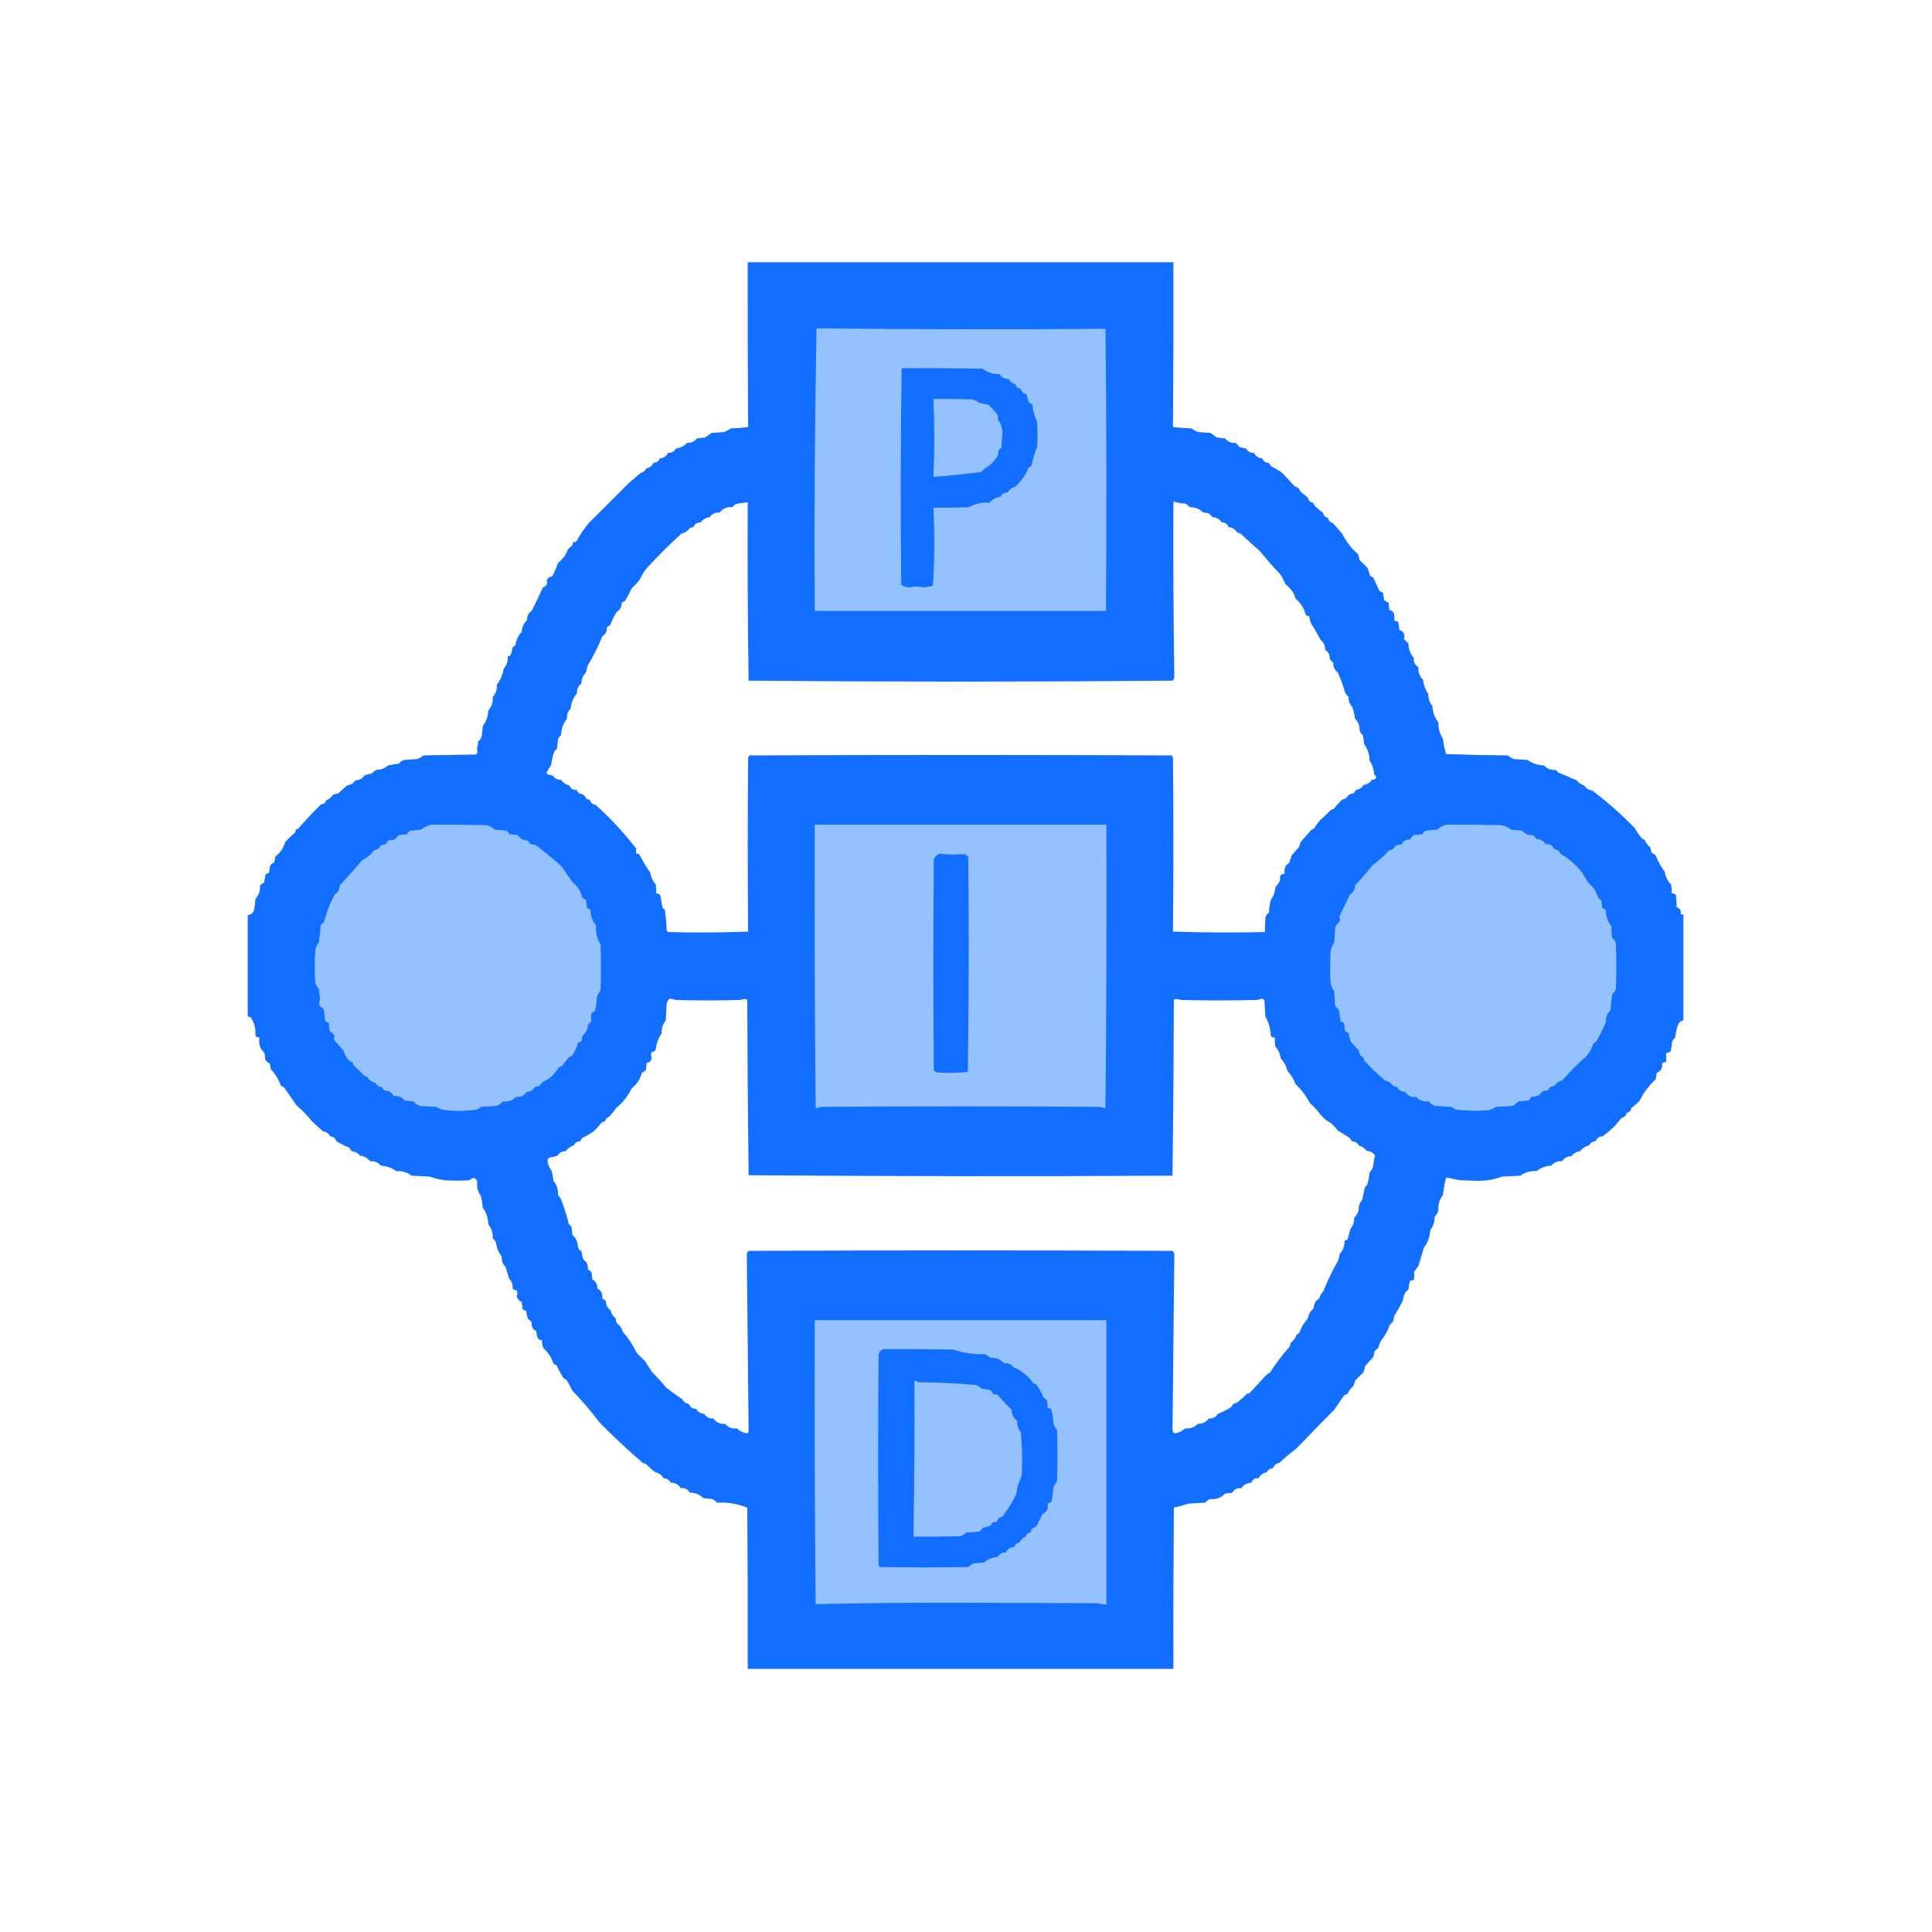 <?xml version="1.0" encoding="UTF-8"?>
<!DOCTYPE svg PUBLIC "-//W3C//DTD SVG 1.1//EN" "http://www.w3.org/Graphics/SVG/1.1/DTD/svg11.dtd">
<svg xmlns="http://www.w3.org/2000/svg" version="1.1" width="2133px" height="2133px" style="shape-rendering:geometricPrecision; text-rendering:geometricPrecision; image-rendering:optimizeQuality; fill-rule:evenodd; clip-rule:evenodd" xmlns:xlink="http://www.w3.org/1999/xlink">
<g><path style="opacity:1" fill="#116eff" d="M 825.5,289.5 C 982.167,289.5 1138.83,289.5 1295.5,289.5C 1295.66,350.222 1295.49,410.888 1295,471.5C 1301.75,472.314 1308.59,472.814 1315.5,473C 1317.67,474.586 1320,475.92 1322.5,477C 1327.17,477.333 1331.83,477.667 1336.5,478C 1338.83,479.667 1341.17,481.333 1343.5,483C 1346.5,483.333 1349.5,483.667 1352.5,484C 1355.28,487.557 1358.95,489.224 1363.5,489C 1365.5,489.667 1366.83,491 1367.5,493C 1370.04,494.092 1372.71,494.759 1375.5,495C 1377.42,498.462 1380.42,500.129 1384.5,500C 1386.3,503.737 1389.3,505.737 1393.5,506C 1394.72,509.223 1397.06,510.889 1400.5,511C 1401.74,512.154 1402.74,513.488 1403.5,515C 1407.76,516.934 1411.76,519.268 1415.5,522C 1420.18,527.052 1424.84,532.052 1429.5,537C 1432.57,537.697 1434.57,539.53 1435.5,542.5C 1438.33,544.833 1441.17,547.167 1444,549.5C 1444.62,552.612 1446.46,554.445 1449.5,555C 1450.29,556.085 1450.96,557.252 1451.5,558.5C 1454.5,561.325 1457.66,563.992 1461,566.5C 1461.33,569.5 1463,571.167 1466,571.5C 1466.7,574.585 1468.53,576.585 1471.5,577.5C 1475.16,581.327 1478.66,585.327 1482,589.5C 1486.24,597.998 1491.91,605.332 1499,611.5C 1500.04,613.715 1500.71,616.048 1501,618.5C 1504.23,621.306 1507.23,624.306 1510,627.5C 1511.02,630.105 1511.85,632.772 1512.5,635.5C 1513.63,636.262 1514.79,636.929 1516,637.5C 1518.33,642.5 1520.67,647.5 1523,652.5C 1524.33,653.167 1525.67,653.833 1527,654.5C 1527.33,657.167 1527.67,659.833 1528,662.5C 1529.67,663.5 1531.33,664.5 1533,665.5C 1533.33,668.167 1533.67,670.833 1534,673.5C 1536.4,673.958 1538.06,675.292 1539,677.5C 1539.5,680.146 1539.66,682.813 1539.5,685.5C 1540.93,685.421 1542.26,685.754 1543.5,686.5C 1544.32,689.447 1544.82,692.447 1545,695.5C 1549.86,697.219 1551.53,700.552 1550,705.5C 1551.62,707.158 1553.29,708.825 1555,710.5C 1555.04,716.547 1557.04,721.88 1561,726.5C 1560.43,731.087 1562.1,734.421 1566,736.5C 1565.59,741.957 1567.26,746.624 1571,750.5C 1571.8,756.399 1573.8,761.732 1577,766.5C 1576.85,771.506 1578.35,775.84 1581.5,779.5C 1581.71,786.251 1583.88,792.251 1588,797.5C 1587.81,804.07 1589.47,810.07 1593,815.5C 1593.7,821.305 1594.86,826.971 1596.5,832.5C 1619.16,833.333 1641.83,833.833 1664.5,834C 1666.6,835.766 1668.93,837.099 1671.5,838C 1676.5,838.333 1681.5,838.667 1686.5,839C 1691.78,842.893 1697.78,844.893 1704.5,845C 1707.94,848.819 1712.27,850.485 1717.5,850C 1718.5,851 1719.5,852 1720.5,853C 1727.29,855.647 1733.96,858.48 1740.5,861.5C 1742.96,864.234 1745.96,866.234 1749.5,867.5C 1751.19,870.594 1753.86,872.26 1757.5,872.5C 1774.15,884.95 1789.99,898.95 1805,914.5C 1807.2,918.4 1809.7,922.067 1812.5,925.5C 1813.63,926.262 1814.79,926.929 1816,927.5C 1817.23,930.732 1819.23,933.399 1822,935.5C 1822.31,937.556 1822.81,939.556 1823.5,941.5C 1825.19,942.228 1826.69,943.228 1828,944.5C 1830.47,950.975 1833.81,956.975 1838,962.5C 1838.76,968.029 1841.1,972.695 1845,976.5C 1845.5,979.817 1845.67,983.15 1845.5,986.5C 1847.14,986.286 1848.64,986.62 1850,987.5C 1850.86,992.303 1851.19,996.97 1851,1001.5C 1854.83,1002.84 1856.33,1005.5 1855.5,1009.5C 1856.5,1009.5 1857.5,1009.5 1858.5,1009.5C 1858.5,1048.5 1858.5,1087.5 1858.5,1126.5C 1856.09,1126.92 1854.26,1128.25 1853,1130.5C 1851.18,1135.32 1850.01,1140.32 1849.5,1145.5C 1847.85,1146.78 1846.69,1148.45 1846,1150.5C 1845.75,1153.89 1845.25,1157.22 1844.5,1160.5C 1843.15,1161.95 1841.48,1162.62 1839.5,1162.5C 1839.5,1165.83 1839.5,1169.17 1839.5,1172.5C 1837.61,1172.3 1836.11,1172.96 1835,1174.5C 1835.51,1179.51 1833.51,1182.84 1829,1184.5C 1828.67,1186.83 1828.33,1189.17 1828,1191.5C 1820.56,1198.35 1814.56,1206.35 1810,1215.5C 1807.16,1218.34 1804.16,1221.01 1801,1223.5C 1800.67,1226.5 1799,1228.17 1796,1228.5C 1795.38,1231.61 1793.54,1233.45 1790.5,1234C 1787.73,1237.09 1785.06,1240.25 1782.5,1243.5C 1778.32,1247.34 1773.98,1251.01 1769.5,1254.5C 1765.63,1254.63 1762.96,1256.46 1761.5,1260C 1758.25,1260.08 1755.92,1261.58 1754.5,1264.5C 1750.4,1265.48 1747.06,1267.65 1744.5,1271C 1740.48,1271.43 1737.31,1273.26 1735,1276.5C 1730.52,1276.52 1727.02,1278.36 1724.5,1282C 1719.59,1281.6 1715.59,1283.26 1712.5,1287C 1706.43,1287.18 1701.09,1289.18 1696.5,1293C 1689.83,1292.48 1683.83,1294.14 1678.5,1298C 1671.83,1298.33 1665.17,1298.67 1658.5,1299C 1648.37,1302.73 1637.87,1304.23 1627,1303.5C 1621.83,1303.33 1616.67,1303.17 1611.5,1303C 1606.45,1301.89 1601.45,1300.89 1596.5,1300C 1594.91,1306.38 1593.74,1312.88 1593,1319.5C 1589.19,1324.45 1587.52,1330.12 1588,1336.5C 1587.1,1339.07 1585.77,1341.4 1584,1343.5C 1583.83,1349.09 1582.16,1354.09 1579,1358.5C 1578.63,1365.61 1576.3,1371.95 1572,1377.5C 1570.03,1384.13 1568.03,1390.8 1566,1397.5C 1564.33,1399.83 1562.67,1402.17 1561,1404.5C 1561.81,1407.5 1561.65,1410.5 1560.5,1413.5C 1559.02,1413.24 1557.69,1413.57 1556.5,1414.5C 1555.76,1417.44 1555.26,1420.44 1555,1423.5C 1551.3,1426.54 1549.3,1430.54 1549,1435.5C 1545.91,1441.61 1542.57,1447.61 1539,1453.5C 1539.08,1457.35 1537.58,1460.35 1534.5,1462.5C 1532.18,1469.14 1528.85,1475.14 1524.5,1480.5C 1523.2,1483.05 1522.2,1485.72 1521.5,1488.5C 1519.95,1489.44 1518.61,1490.61 1517.5,1492C 1517.3,1494.32 1516.8,1496.49 1516,1498.5C 1512.83,1501.64 1509.83,1504.97 1507,1508.5C 1506.71,1510.95 1506.04,1513.29 1505,1515.5C 1501.78,1518.26 1498.78,1521.26 1496,1524.5C 1495.64,1526.61 1494.97,1528.61 1494,1530.5C 1491.23,1532.6 1489.23,1535.27 1488,1538.5C 1486.67,1539.17 1485.33,1539.83 1484,1540.5C 1480.37,1545.73 1476.7,1551.06 1473,1556.5C 1458.98,1570.57 1445.15,1584.74 1431.5,1599C 1424.82,1604.02 1418.49,1609.35 1412.5,1615C 1408.94,1615.56 1406.6,1617.56 1405.5,1621C 1402.25,1621.08 1399.92,1622.58 1398.5,1625.5C 1394.4,1626.21 1391.4,1628.38 1389.5,1632C 1385.54,1631.65 1382.87,1633.32 1381.5,1637C 1376.83,1637.17 1373.17,1639.17 1370.5,1643C 1366.03,1642.61 1362.7,1644.28 1360.5,1648C 1357.83,1648.33 1355.17,1648.67 1352.5,1649C 1347.97,1653.78 1342.3,1655.78 1335.5,1655C 1333.63,1656.08 1331.96,1657.42 1330.5,1659C 1324.5,1659.33 1318.5,1659.67 1312.5,1660C 1307.05,1661.76 1301.55,1663.26 1296,1664.5C 1295.5,1723.83 1295.33,1783.17 1295.5,1842.5C 1138.83,1842.5 982.167,1842.5 825.5,1842.5C 825.667,1783.17 825.5,1723.83 825,1664.5C 814.327,1660.19 803.16,1658.36 791.5,1659C 790.122,1657.29 788.455,1655.95 786.5,1655C 783.167,1654.67 779.833,1654.33 776.5,1654C 772.414,1649.86 767.414,1647.86 761.5,1648C 759.421,1644.1 756.087,1642.43 751.5,1643C 748.99,1638.81 745.323,1636.81 740.5,1637C 738.842,1633.83 736.175,1632.17 732.5,1632C 730.598,1628.38 727.598,1626.21 723.5,1625.5C 719.91,1622.84 716.577,1619.84 713.5,1616.5C 712.205,1615.9 710.872,1615.4 709.5,1615C 693.2,1601.02 677.367,1586.19 662,1570.5C 652.677,1558.14 642.677,1546.48 632,1535.5C 630.034,1531.37 627.868,1527.37 625.5,1523.5C 624.372,1522.74 623.205,1522.07 622,1521.5C 619.265,1516.94 616.765,1512.27 614.5,1507.5C 613.372,1506.74 612.205,1506.07 611,1505.5C 608.798,1498.68 605.131,1493.01 600,1488.5C 598.711,1485.65 598.211,1482.65 598.5,1479.5C 596.286,1479.71 594.619,1478.88 593.5,1477C 592.839,1474.54 592.339,1472.04 592,1469.5C 588.192,1467.78 586.525,1464.78 587,1460.5C 586.333,1458.5 585,1457.17 583,1456.5C 582.012,1453.58 581.346,1450.58 581,1447.5C 579.667,1446.83 578.333,1446.17 577,1445.5C 576.667,1442.83 576.333,1440.17 576,1437.5C 573.125,1436.29 571.292,1434.12 570.5,1431C 571.386,1428.89 571.386,1426.72 570.5,1424.5C 568.61,1424.7 567.11,1424.04 566,1422.5C 566.229,1418.12 564.896,1414.45 562,1411.5C 560.794,1407.14 559.461,1402.81 558,1398.5C 554.986,1395.55 553.652,1391.89 554,1387.5C 550.417,1382.81 548.25,1377.47 547.5,1371.5C 546.722,1369.85 545.556,1368.52 544,1367.5C 544.414,1361.44 542.747,1356.11 539,1351.5C 538.968,1344.74 536.968,1338.74 533,1333.5C 532.579,1329.13 531.912,1324.79 531,1320.5C 527.437,1315.58 526.103,1310.25 527,1304.5C 524.934,1299.81 522.101,1299.31 518.5,1303C 509.167,1303.67 499.833,1303.67 490.5,1303C 485.014,1302.26 479.681,1300.92 474.5,1299C 467.833,1298.67 461.167,1298.33 454.5,1298C 449.512,1294.19 443.846,1292.53 437.5,1293C 432.494,1289.33 426.827,1287.33 420.5,1287C 417.408,1283.26 413.408,1281.6 408.5,1282C 405.752,1278.39 402.086,1276.39 397.5,1276C 395.232,1273.03 392.232,1271.37 388.5,1271C 387.257,1269.85 386.257,1268.51 385.5,1267C 380.588,1265.07 375.922,1262.74 371.5,1260C 370.334,1256.74 368.001,1254.91 364.5,1254.5C 362.768,1251.26 360.102,1249.43 356.5,1249C 352.541,1245.34 348.541,1241.68 344.5,1238C 339.351,1231.68 333.684,1225.85 327.5,1220.5C 322.81,1213.76 318.143,1207.1 313.5,1200.5C 312.252,1199.96 311.085,1199.29 310,1198.5C 307.524,1191.71 303.857,1185.71 299,1180.5C 298.667,1178.5 298.333,1176.5 298,1174.5C 296.173,1173.34 294.507,1172.01 293,1170.5C 292.667,1167.83 292.333,1165.17 292,1162.5C 287.059,1157.95 285.225,1152.29 286.5,1145.5C 284.61,1145.7 283.11,1145.04 282,1143.5C 282.604,1136.18 280.937,1129.51 277,1123.5C 275.989,1122.66 274.822,1122.33 273.5,1122.5C 273.5,1085.17 273.5,1047.83 273.5,1010.5C 276.136,1009.97 278.303,1008.63 280,1006.5C 281.061,1001.9 281.727,997.229 282,992.5C 285.814,988.282 287.481,983.282 287,977.5C 288.307,976.228 289.807,975.228 291.5,974.5C 292.244,971.557 292.744,968.557 293,965.5C 294.333,964.833 295.667,964.167 297,963.5C 297.333,961.167 297.667,958.833 298,956.5C 298.791,954.396 300.291,953.063 302.5,952.5C 303.213,950.224 303.713,947.891 304,945.5C 307.374,943.053 310.041,940.053 312,936.5C 313.275,934.283 314.275,931.949 315,929.5C 318.294,925.872 321.794,922.539 325.5,919.5C 326.246,918.264 326.579,916.93 326.5,915.5C 327.675,915.719 328.675,915.386 329.5,914.5C 337.486,905.38 345.82,896.547 354.5,888C 357.423,887.793 359.256,886.293 360,883.5C 363.223,882.448 365.723,880.448 367.5,877.5C 369.444,876.811 371.444,876.311 373.5,876C 376.684,872.829 380.017,869.829 383.5,867C 387.356,866.467 390.356,864.634 392.5,861.5C 396.89,861.406 400.224,859.572 402.5,856C 405.101,855.08 407.768,854.413 410.5,854C 411.878,852.287 413.545,850.953 415.5,850C 420.483,849.897 424.816,848.23 428.5,845C 432.5,844.333 436.5,843.667 440.5,843C 441.977,840.852 443.977,839.518 446.5,839C 451.167,838.667 455.833,838.333 460.5,838C 463.071,837.099 465.404,835.766 467.5,834C 486.833,833.667 506.167,833.333 525.5,833C 527.35,831.155 527.683,829.155 526.5,827C 527.282,824.26 527.782,821.426 528,818.5C 530.259,816.754 531.592,814.42 532,811.5C 532.333,808.167 532.667,804.833 533,801.5C 536.863,796.566 538.863,790.899 539,784.5C 542.814,780.282 544.481,775.282 544,769.5C 547.465,765.459 548.965,760.959 548.5,756C 552.458,750.904 554.958,745.071 556,738.5C 559.437,734.511 560.937,729.845 560.5,724.5C 561.675,724.719 562.675,724.386 563.5,723.5C 564.775,720.627 565.608,717.627 566,714.5C 567,713.833 568,713.167 569,712.5C 569.803,706.742 572.137,701.742 576,697.5C 576.276,692.327 578.276,687.994 582,684.5C 581.615,680.124 583.281,676.791 587,674.5C 591.265,665.865 595.432,657.198 599.5,648.5C 603.392,647.212 604.726,644.712 603.5,641C 604.532,638.126 606.532,636.626 609.5,636.5C 612.164,631.826 614.331,626.826 616,621.5C 621.083,617.72 624.75,612.72 627,606.5C 628.351,604.981 629.851,603.648 631.5,602.5C 632.246,601.264 632.579,599.93 632.5,598.5C 633.978,598.762 635.311,598.429 636.5,597.5C 640.245,590.349 644.745,583.682 650,577.5C 664.799,562.701 679.633,547.867 694.5,533C 698.821,529.34 703.155,525.673 707.5,522C 710.403,521.431 712.403,519.765 713.5,517C 717.294,516.544 719.961,514.544 721.5,511C 724.944,510.889 727.277,509.223 728.5,506C 732.702,505.737 735.702,503.737 737.5,500C 741.582,500.129 744.582,498.462 746.5,495C 751.347,494.576 755.347,492.576 758.5,489C 763.009,489.152 766.675,487.485 769.5,484C 772.5,483.667 775.5,483.333 778.5,483C 780.833,481.333 783.167,479.667 785.5,478C 790.167,477.667 794.833,477.333 799.5,477C 802.071,476.099 804.404,474.766 806.5,473C 813.081,472.813 819.581,472.313 826,471.5C 825.512,410.888 825.345,350.222 825.5,289.5 Z M 1295.5,553.5 C 1299.65,555.021 1303.99,555.854 1308.5,556C 1310.46,556.953 1312.12,558.287 1313.5,560C 1319.45,559.868 1324.45,561.868 1328.5,566C 1332.92,565.612 1336.25,567.279 1338.5,571C 1342.87,571.019 1346.21,572.852 1348.5,576.5C 1352.37,576.627 1355.04,578.46 1356.5,582C 1360.46,582.312 1363.46,584.145 1365.5,587.5C 1366.79,588.098 1368.13,588.598 1369.5,589C 1376.49,595.598 1383.66,602.098 1391,608.5C 1398.02,617.181 1405.35,625.514 1413,633.5C 1415.4,636.914 1417.4,640.58 1419,644.5C 1422.4,647.561 1425.4,650.894 1428,654.5C 1428.97,656.392 1429.64,658.392 1430,660.5C 1433.7,663.667 1436.7,667.334 1439,671.5C 1439.97,673.392 1440.64,675.392 1441,677.5C 1441.91,679.439 1443.41,680.439 1445.5,680.5C 1445.84,682.854 1446.34,685.187 1447,687.5C 1450.91,693.638 1454.57,699.971 1458,706.5C 1461.58,709.217 1463.25,712.883 1463,717.5C 1466.72,719.745 1468.39,723.079 1468,727.5C 1469.1,729.053 1470.43,730.386 1472,731.5C 1471.78,736.051 1473.44,739.718 1477,742.5C 1480.18,749.557 1482.85,756.891 1485,764.5C 1485.95,766.455 1487.29,768.122 1489,769.5C 1488.65,773.887 1489.99,777.553 1493,780.5C 1494.47,784.723 1495.47,789.057 1496,793.5C 1499.63,796.959 1501.29,801.293 1501,806.5C 1501.69,808.555 1502.85,810.221 1504.5,811.5C 1505.32,814.785 1505.82,818.118 1506,821.5C 1509.99,826.814 1511.99,832.814 1512,839.5C 1515.04,843.998 1516.71,848.998 1517,854.5C 1520.73,858.3 1519.9,860.466 1514.5,861C 1512.38,864.296 1509.38,866.13 1505.5,866.5C 1503.71,869.566 1501.04,871.4 1497.5,872C 1496.26,873.154 1495.26,874.488 1494.5,876C 1490.83,876.165 1488.16,877.832 1486.5,881C 1484.91,881.862 1483.25,882.529 1481.5,883C 1478.3,886.112 1475.3,889.445 1472.5,893C 1471.5,893.333 1470.5,893.667 1469.5,894C 1465.64,898.023 1461.64,901.856 1457.5,905.5C 1454.98,908.197 1452.81,911.197 1451,914.5C 1449.79,915.071 1448.63,915.738 1447.5,916.5C 1443.68,920.793 1439.84,925.126 1436,929.5C 1435.33,931.5 1434.67,933.5 1434,935.5C 1431.16,938.44 1428.49,941.44 1426,944.5C 1424.98,947.105 1424.15,949.772 1423.5,952.5C 1418.97,955.157 1417.3,959.157 1418.5,964.5C 1413.92,964.866 1412.26,967.2 1413.5,971.5C 1412.09,974.456 1410.25,977.123 1408,979.5C 1407.79,984.701 1406.13,989.367 1403,993.5C 1401.86,998.083 1401.19,1002.75 1401,1007.5C 1398.21,1009.37 1396.88,1012.03 1397,1015.5C 1396.68,1020.14 1396.52,1024.64 1396.5,1029C 1362.6,1029.83 1328.76,1029.66 1295,1028.5C 1295.66,964.554 1295.66,900.554 1295,836.5C 1294.63,835.584 1294.13,834.75 1293.5,834C 1138.17,833.333 982.833,833.333 827.5,834C 826.874,834.75 826.374,835.584 826,836.5C 825.344,900.554 825.344,964.554 826,1028.5C 796.572,1029.66 767.072,1029.83 737.5,1029C 737,1028.5 736.5,1028 736,1027.5C 735.812,1019.78 735.146,1012.12 734,1004.5C 733.311,1003.64 732.478,1002.98 731.5,1002.5C 730.63,997.841 729.797,993.175 729,988.5C 727.89,986.963 726.39,986.297 724.5,986.5C 724.665,983.15 724.498,979.817 724,976.5C 720.675,972.846 718.675,968.513 718,963.5C 713.502,957.177 709.502,950.511 706,943.5C 704.989,942.663 703.822,942.33 702.5,942.5C 702.146,940.459 702.146,938.626 702.5,937C 688.999,919.545 673.999,903.378 657.5,888.5C 654.317,888.223 652.317,886.556 651.5,883.5C 650.271,882.719 648.938,882.219 647.5,882C 645.961,878.456 643.294,876.456 639.5,876C 638.257,874.846 637.257,873.512 636.5,872C 632.541,872.349 629.874,870.683 628.5,867C 624.705,866.207 621.705,864.207 619.5,861C 615.651,861.076 612.651,859.576 610.5,856.5C 608.577,855.692 606.577,855.192 604.5,855C 603.978,854.439 603.645,853.772 603.5,853C 604.951,850.047 606.618,847.213 608.5,844.5C 609.125,839.369 610.292,834.369 612,829.5C 613,828.5 614,827.5 615,826.5C 615.333,823.167 615.667,819.833 616,816.5C 616.687,814.445 617.854,812.779 619.5,811.5C 619.598,804.703 621.764,798.703 626,793.5C 625.652,789.113 626.986,785.447 630,782.5C 630.436,775.972 632.77,770.305 637,765.5C 636.731,760.844 638.398,757.177 642,754.5C 641.867,749.646 643.533,745.646 647,742.5C 647.413,739.768 648.08,737.101 649,734.5C 655.165,724.31 660.499,713.644 665,702.5C 668.719,700.209 670.385,696.876 670,692.5C 671.512,691.743 672.846,690.743 674,689.5C 675.822,684.523 678.155,679.857 681,675.5C 684.575,673.13 686.409,669.797 686.5,665.5C 687.628,664.738 688.795,664.071 690,663.5C 692.735,658.939 695.235,654.273 697.5,649.5C 700.418,646.614 703.251,643.614 706,640.5C 707.944,636.235 710.277,632.235 713,628.5C 725.518,614.649 738.684,601.482 752.5,589C 756.29,588.214 759.29,586.214 761.5,583C 762.833,582.667 764.167,582.333 765.5,582C 766.874,578.317 769.541,576.651 773.5,577C 775.878,573.475 779.211,571.475 783.5,571C 786.137,567.183 789.804,565.516 794.5,566C 797.974,561.307 802.64,559.307 808.5,560C 809.977,557.852 811.977,556.518 814.5,556C 818.191,555.58 821.858,555.08 825.5,554.5C 825.167,620.17 825.5,685.837 826.5,751.5C 904.46,752.165 982.46,752.499 1060.5,752.5C 1138.54,752.499 1216.54,752.165 1294.5,751.5C 1295.9,750.148 1296.56,748.481 1296.5,746.5C 1295.51,682.183 1295.18,617.849 1295.5,553.5 Z M 739.5,1102.5 C 741.854,1102.84 744.187,1103.34 746.5,1104C 770.167,1104.67 793.833,1104.67 817.5,1104C 820.057,1102.88 822.557,1102.71 825,1103.5C 825.17,1168.21 825.67,1232.87 826.5,1297.5C 982.499,1298.67 1138.5,1298.83 1294.5,1298C 1295.33,1233.24 1295.83,1168.4 1296,1103.5C 1298.44,1102.71 1300.94,1102.88 1303.5,1104C 1331.5,1104.67 1359.5,1104.67 1387.5,1104C 1389.56,1103.69 1391.56,1103.19 1393.5,1102.5C 1394.48,1102.98 1395.31,1103.64 1396,1104.5C 1396.33,1110.5 1396.67,1116.5 1397,1122.5C 1400.8,1128.87 1402.8,1135.87 1403,1143.5C 1404.05,1145.11 1405.55,1145.77 1407.5,1145.5C 1407.33,1148.85 1407.5,1152.18 1408,1155.5C 1411.34,1159.18 1413.34,1163.52 1414,1168.5C 1417.67,1172.46 1420.17,1177.12 1421.5,1182.5C 1425.4,1186.56 1428.23,1191.22 1430,1196.5C 1436.42,1202.6 1441.75,1209.6 1446,1217.5C 1450.99,1222.2 1455.49,1227.2 1459.5,1232.5C 1462.36,1235.51 1465.69,1238.01 1469.5,1240C 1472.29,1242.63 1474.96,1245.46 1477.5,1248.5C 1481.65,1250.83 1485.65,1253.33 1489.5,1256C 1490.74,1257.15 1491.74,1258.49 1492.5,1260C 1496.17,1260.17 1498.84,1261.83 1500.5,1265C 1504.01,1265.66 1506.67,1267.49 1508.5,1270.5C 1512.48,1270.68 1515.65,1272.35 1518,1275.5C 1517.16,1279.37 1516.49,1283.37 1516,1287.5C 1515.22,1290.18 1513.89,1292.52 1512,1294.5C 1511.66,1298.56 1510.99,1302.56 1510,1306.5C 1509.58,1308.29 1508.58,1309.62 1507,1310.5C 1505.91,1315.14 1504.91,1319.81 1504,1324.5C 1501.06,1327.88 1499.73,1331.88 1500,1336.5C 1498.93,1339.6 1497.27,1342.26 1495,1344.5C 1495.27,1349.12 1493.94,1353.12 1491,1356.5C 1490,1360.17 1489,1363.83 1488,1367.5C 1487.29,1368.97 1486.12,1369.64 1484.5,1369.5C 1484.63,1375.34 1482.8,1380.34 1479,1384.5C 1478.81,1386.9 1478.31,1389.23 1477.5,1391.5C 1471.22,1402.4 1465.72,1413.74 1461,1425.5C 1458.87,1427.8 1457.37,1430.47 1456.5,1433.5C 1452.36,1435.95 1450.36,1439.61 1450.5,1444.5C 1446.81,1447.22 1444.64,1450.88 1444,1455.5C 1439.72,1460.26 1436.55,1465.59 1434.5,1471.5C 1433.67,1472.41 1432.67,1473.08 1431.5,1473.5C 1430.31,1477.19 1428.14,1480.19 1425,1482.5C 1424.67,1483.83 1424.33,1485.17 1424,1486.5C 1415.94,1495.62 1408.61,1505.29 1402,1515.5C 1400.79,1516.07 1399.63,1516.74 1398.5,1517.5C 1392.27,1524.42 1385.94,1531.25 1379.5,1538C 1378.5,1538.33 1377.5,1538.67 1376.5,1539C 1373.36,1542.17 1370.03,1545.17 1366.5,1548C 1364.91,1548.86 1363.25,1549.53 1361.5,1550C 1360.74,1551.51 1359.74,1552.85 1358.5,1554C 1354.1,1556.7 1349.43,1559.03 1344.5,1561C 1342.25,1564.72 1338.92,1566.39 1334.5,1566C 1331.61,1570.11 1327.61,1572.11 1322.5,1572C 1318.72,1575.88 1314.05,1577.55 1308.5,1577C 1305.27,1580.03 1301.43,1581.87 1297,1582.5C 1295.7,1581.9 1294.87,1580.9 1294.5,1579.5C 1295.17,1514.86 1295.84,1450.19 1296.5,1385.5C 1296.61,1383.63 1295.94,1382.13 1294.5,1381C 1138.5,1380.33 982.5,1380.33 826.5,1381C 825.056,1382.13 824.39,1383.63 824.5,1385.5C 825.163,1450.17 825.83,1514.84 826.5,1579.5C 826.547,1581 825.881,1582 824.5,1582.5C 820.286,1581.73 816.619,1579.89 813.5,1577C 808.173,1577.62 803.84,1575.95 800.5,1572C 794.989,1572.41 790.655,1570.41 787.5,1566C 783.124,1566.39 779.791,1564.72 777.5,1561C 773.538,1560.69 770.538,1558.85 768.5,1555.5C 764.631,1555.37 761.964,1553.54 760.5,1550C 757.243,1549.55 754.909,1547.88 753.5,1545C 747.36,1540.85 741.36,1536.51 735.5,1532C 730.778,1526.25 725.778,1520.75 720.5,1515.5C 717.534,1511.35 714.701,1507.01 712,1502.5C 708.772,1499.69 705.772,1496.69 703,1493.5C 698.633,1484.74 693.299,1476.74 687,1469.5C 686.386,1465.92 684.552,1463.25 681.5,1461.5C 680.756,1460.01 680.09,1458.51 679.5,1457C 679.833,1456.67 680.167,1456.33 680.5,1456C 677.131,1453.64 674.964,1450.47 674,1446.5C 670.645,1444.15 668.978,1440.82 669,1436.5C 667.846,1435.26 666.512,1434.26 665,1433.5C 665.617,1428.54 663.784,1424.87 659.5,1422.5C 659.61,1417.98 657.776,1414.65 654,1412.5C 653.667,1409.83 653.333,1407.17 653,1404.5C 651.846,1403.26 650.512,1402.26 649,1401.5C 649.49,1396.71 647.823,1393.05 644,1390.5C 643.012,1387.58 642.346,1384.58 642,1381.5C 639.957,1380.42 638.624,1378.75 638,1376.5C 637.933,1371.15 635.933,1366.82 632,1363.5C 631.667,1360.5 631.333,1357.5 631,1354.5C 630,1353.5 629,1352.5 628,1351.5C 625.821,1342.53 623.155,1333.86 620,1325.5C 619.163,1323.16 617.829,1321.16 616,1319.5C 616.414,1313.44 614.747,1308.11 611,1303.5C 610.612,1299.78 609.945,1296.11 609,1292.5C 606.448,1289.32 604.948,1285.66 604.5,1281.5C 604.529,1279.97 605.196,1278.8 606.5,1278C 609.576,1277.65 612.576,1276.99 615.5,1276C 617.418,1272.54 620.418,1270.87 624.5,1271C 626.726,1267.88 629.726,1265.71 633.5,1264.5C 634.919,1261.58 637.252,1260.08 640.5,1260C 641.293,1258.91 641.96,1257.75 642.5,1256.5C 647.113,1254.37 651.446,1251.87 655.5,1249C 658.698,1245.89 661.698,1242.55 664.5,1239C 667.264,1238.74 668.931,1237.24 669.5,1234.5C 671.193,1233.77 672.693,1232.77 674,1231.5C 676.232,1228.73 678.399,1225.9 680.5,1223C 687.696,1217.28 693.363,1210.11 697.5,1201.5C 703.126,1197.16 706.793,1191.49 708.5,1184.5C 710.193,1183.77 711.693,1182.77 713,1181.5C 713.333,1178.83 713.667,1176.17 714,1173.5C 717.153,1173.01 718.986,1171.18 719.5,1168C 718.614,1165.89 718.614,1163.72 719.5,1161.5C 721.592,1161.44 723.092,1160.44 724,1158.5C 724.583,1152.09 726.75,1146.25 730.5,1141C 730.135,1135.75 731.635,1130.92 735,1126.5C 735.333,1120.5 735.667,1114.5 736,1108.5C 736.424,1105.97 737.59,1103.97 739.5,1102.5 Z"/></g>
<g><path style="opacity:1" fill="#94c1ff" d="M 901.5,362.5 C 1007.82,363.663 1114.15,363.829 1220.5,363C 1221.67,466.763 1221.83,570.597 1221,674.5C 1113.98,674.506 1006.81,674.506 899.5,674.5C 898.839,570.289 899.506,466.289 901.5,362.5 Z"/></g>
<g><path style="opacity:1" fill="#116eff" d="M 995.5,406.5 C 1025.17,406.333 1054.84,406.5 1084.5,407C 1090.08,411.192 1096.41,413.192 1103.5,413C 1105.82,416.577 1109.16,418.41 1113.5,418.5C 1115.42,421.464 1118.09,423.464 1121.5,424.5C 1122.07,427.237 1123.74,428.737 1126.5,429C 1127.5,430.667 1128.5,432.333 1129.5,434C 1130.94,434.219 1132.27,434.719 1133.5,435.5C 1134.12,438.564 1134.95,441.564 1136,444.5C 1137.68,445.061 1139.01,446.061 1140,447.5C 1140.5,453.829 1142.17,459.829 1145,465.5C 1145.67,474.833 1145.67,484.167 1145,493.5C 1142.25,499.919 1140.25,506.586 1139,513.5C 1137.98,514.687 1136.81,515.687 1135.5,516.5C 1132.21,524.768 1127.21,531.768 1120.5,537.5C 1117.09,538.536 1114.42,540.536 1112.5,543.5C 1108.9,543.726 1106.23,545.392 1104.5,548.5C 1099.6,549.073 1095.6,551.239 1092.5,555C 1084.27,554.384 1076.61,556.051 1069.5,560C 1056.5,560.5 1043.5,560.667 1030.5,560.5C 1031.99,589.191 1031.83,617.857 1030,646.5C 1026.29,647.646 1022.46,648.313 1018.5,648.5C 1013.99,647.247 1009.49,647.247 1005,648.5C 1001.23,648.621 997.893,647.621 995,645.5C 994.17,565.763 994.337,486.097 995.5,406.5 Z"/></g>
<g><path style="opacity:1" fill="#94c1ff" d="M 1030.5,440.5 C 1044.84,440.333 1059.17,440.5 1073.5,441C 1076.45,441.806 1079.11,443.139 1081.5,445C 1084.83,445.667 1088.17,446.333 1091.5,447C 1094.96,450.168 1098.13,453.668 1101,457.5C 1102.11,459.397 1102.28,461.23 1101.5,463C 1105.59,468.092 1107.25,474.092 1106.5,481C 1106.17,485.5 1105.83,490 1105.5,494.5C 1102.65,496.025 1101.65,498.191 1102.5,501C 1099.2,507.969 1094.2,513.302 1087.5,517C 1086.17,518.333 1084.83,519.667 1083.5,521C 1065.89,523.414 1048.22,525.247 1030.5,526.5C 1031.82,497.836 1031.82,469.169 1030.5,440.5 Z"/></g>
<g><path style="opacity:1" fill="#94c1ff" d="M 475.5,910.5 C 495.836,910.333 516.169,910.5 536.5,911C 540.381,911.607 543.714,913.274 546.5,916C 550.5,916.333 554.5,916.667 558.5,917C 560.5,917.667 561.833,919 562.5,921C 565.5,921.333 568.5,921.667 571.5,922C 574.13,925.817 577.797,927.817 582.5,928C 583.743,929.154 584.743,930.488 585.5,932C 587.5,932.333 589.5,932.667 591.5,933C 601.269,940.429 610.769,948.262 620,956.5C 624.013,962.667 628.18,968.667 632.5,974.5C 637.991,978.792 641.491,984.459 643,991.5C 644.333,992.167 645.667,992.833 647,993.5C 647.333,996.5 647.667,999.5 648,1002.5C 649.333,1003.17 650.667,1003.83 652,1004.5C 651.826,1010.98 653.826,1016.65 658,1021.5C 657.365,1029.15 659.031,1036.15 663,1042.5C 663.667,1059.5 663.667,1076.5 663,1093.5C 661.372,1095.65 660.039,1097.99 659,1100.5C 658.827,1105.58 658.161,1110.58 657,1115.5C 656.29,1116.97 655.124,1117.64 653.5,1117.5C 652.353,1120.5 652.187,1123.5 653,1126.5C 652.047,1128.46 650.713,1130.12 649,1131.5C 648.772,1136.49 646.772,1140.49 643,1143.5C 642.667,1145.5 642.333,1147.5 642,1149.5C 640.667,1150.17 639.333,1150.83 638,1151.5C 636.621,1156.59 634.454,1161.26 631.5,1165.5C 629.807,1166.23 628.307,1167.23 627,1168.5C 624.768,1171.27 622.601,1174.1 620.5,1177C 619.234,1177.31 618.067,1177.81 617,1178.5C 614.724,1181.82 612.224,1184.99 609.5,1188C 606.216,1190.85 602.549,1193.18 598.5,1195C 596.842,1198.17 594.175,1199.83 590.5,1200C 588.691,1203.57 585.691,1205.4 581.5,1205.5C 578.662,1209.71 574.662,1211.54 569.5,1211C 565.808,1215 561.141,1216.66 555.5,1216C 553.469,1218.02 551.135,1219.69 548.5,1221C 542.833,1221.33 537.167,1221.67 531.5,1222C 529.833,1223 528.167,1224 526.5,1225C 513.496,1226.93 500.496,1226.93 487.5,1225C 485.5,1224 483.5,1223 481.5,1222C 475.5,1221.67 469.5,1221.33 463.5,1221C 460.775,1219.88 458.442,1218.22 456.5,1216C 453.167,1215.67 449.833,1215.33 446.5,1215C 443.557,1211.1 439.557,1209.44 434.5,1210C 432.444,1205.97 429.11,1203.97 424.5,1204C 423.257,1202.85 422.257,1201.51 421.5,1200C 418.252,1199.92 415.919,1198.42 414.5,1195.5C 410.473,1194.67 407.473,1192.51 405.5,1189C 404.5,1188.67 403.5,1188.33 402.5,1188C 398.299,1183.8 394.133,1179.63 390,1175.5C 389.517,1174.55 389.351,1173.55 389.5,1172.5C 387.61,1172.7 386.11,1172.04 385,1170.5C 382.254,1167.35 380.254,1163.68 379,1159.5C 375.99,1156.13 372.99,1152.79 370,1149.5C 368.495,1147.7 368.328,1145.87 369.5,1144C 368.333,1141.5 366.5,1139.67 364,1138.5C 363.667,1135.5 363.333,1132.5 363,1129.5C 361.667,1128.83 360.333,1128.17 359,1127.5C 358.811,1122.75 358.145,1118.08 357,1113.5C 352.402,1111.31 351.236,1107.81 353.5,1103C 352.959,1099.17 352.459,1095.34 352,1091.5C 349.938,1089.64 348.605,1087.31 348,1084.5C 347.333,1073.5 347.333,1062.5 348,1051.5C 347.972,1047.28 349.305,1043.61 352,1040.5C 352.977,1034.16 353.644,1027.83 354,1021.5C 355.333,1020.17 356.667,1018.83 358,1017.5C 360.537,1007.06 364.37,997.064 369.5,987.5C 373.148,985.207 374.981,981.873 375,977.5C 383.419,968.672 391.586,959.505 399.5,950C 403.133,948.023 406.467,945.69 409.5,943C 410.743,941.846 411.743,940.512 412.5,939C 416.283,938.446 418.95,936.446 420.5,933C 424.416,933.158 427.082,931.491 428.5,928C 430.833,927.667 433.167,927.333 435.5,927C 437.167,925.333 438.833,923.667 440.5,922C 443.5,921.667 446.5,921.333 449.5,921C 450.167,919 451.5,917.667 453.5,917C 457.167,916.667 460.833,916.333 464.5,916C 467.959,913.604 471.626,911.77 475.5,910.5 Z"/></g>
<g><path style="opacity:1" fill="#94c1ff" d="M 899.5,910.5 C 1006.83,910.5 1114.17,910.5 1221.5,910.5C 1221.83,1014.5 1221.5,1118.5 1220.5,1222.5C 1219.91,1222.71 1219.41,1223.04 1219,1223.5C 1217.6,1222.77 1216.1,1222.27 1214.5,1222C 1111.83,1221.33 1009.17,1221.33 906.5,1222C 904.899,1222.27 903.399,1222.77 902,1223.5C 901.586,1223.04 901.086,1222.71 900.5,1222.5C 899.5,1118.5 899.167,1014.5 899.5,910.5 Z"/></g>
<g><path style="opacity:1" fill="#94c1ff" d="M 1596.5,910.5 C 1616.84,910.333 1637.17,910.5 1657.5,911C 1661.58,911.873 1665.24,913.539 1668.5,916C 1672.5,916.333 1676.5,916.667 1680.5,917C 1683.52,920.691 1687.52,922.358 1692.5,922C 1694.02,923.351 1695.35,924.851 1696.5,926.5C 1701.02,926.39 1704.35,928.224 1706.5,932C 1710.78,931.525 1713.78,933.192 1715.5,937C 1717.09,937.862 1718.75,938.529 1720.5,939C 1721.26,940.512 1722.26,941.846 1723.5,943C 1732.15,948.074 1739.65,954.574 1746,962.5C 1748.67,966.347 1751.17,970.347 1753.5,974.5C 1758.89,978.933 1762.56,984.6 1764.5,991.5C 1765.93,992.23 1767.1,993.23 1768,994.5C 1768.33,997.167 1768.67,999.833 1769,1002.5C 1770.33,1003.17 1771.67,1003.83 1773,1004.5C 1772.81,1011.59 1774.97,1017.76 1779.5,1023C 1778.8,1027.13 1778.96,1031.3 1780,1035.5C 1782.06,1036.98 1783.39,1038.98 1784,1041.5C 1784.67,1058.17 1784.67,1074.83 1784,1091.5C 1783.48,1094.02 1782.15,1096.02 1780,1097.5C 1779.21,1103.43 1778.54,1109.43 1778,1115.5C 1774.18,1118.89 1772.51,1123.23 1773,1128.5C 1769.95,1135.69 1766.45,1142.69 1762.5,1149.5C 1761.24,1150.38 1760.07,1151.38 1759,1152.5C 1757.44,1157.28 1755.11,1161.61 1752,1165.5C 1742.28,1174.08 1733.12,1183.25 1724.5,1193C 1720.96,1193.6 1718.29,1195.43 1716.5,1198.5C 1714.88,1199.15 1713.22,1199.65 1711.5,1200C 1710.74,1201.51 1709.74,1202.85 1708.5,1204C 1704.42,1203.87 1701.42,1205.54 1699.5,1209C 1696.62,1210.13 1693.62,1210.79 1690.5,1211C 1689.74,1212.51 1688.74,1213.85 1687.5,1215C 1683.83,1215.33 1680.17,1215.67 1676.5,1216C 1674.5,1217.67 1672.5,1219.33 1670.5,1221C 1664.17,1221.33 1657.83,1221.67 1651.5,1222C 1648.02,1224.79 1644.02,1226.12 1639.5,1226C 1628.8,1226.7 1618.14,1226.36 1607.5,1225C 1605.67,1224.25 1604,1223.25 1602.5,1222C 1596.5,1221.67 1590.5,1221.33 1584.5,1221C 1581.61,1220.11 1579.27,1218.44 1577.5,1216C 1571.86,1216.66 1567.19,1215 1563.5,1211C 1558.23,1211.7 1554.23,1209.87 1551.5,1205.5C 1547.3,1205.51 1544.3,1203.68 1542.5,1200C 1539.25,1199.92 1536.92,1198.42 1535.5,1195.5C 1533.63,1194.38 1531.63,1193.54 1529.5,1193C 1521.02,1186.19 1513.19,1178.69 1506,1170.5C 1505.77,1167.94 1504.44,1166.27 1502,1165.5C 1501.03,1163.61 1500.36,1161.61 1500,1159.5C 1496.83,1156.24 1493.83,1152.91 1491,1149.5C 1490.01,1146.58 1489.35,1143.58 1489,1140.5C 1487.67,1139.83 1486.33,1139.17 1485,1138.5C 1484.67,1135.5 1484.33,1132.5 1484,1129.5C 1482.67,1128.83 1481.33,1128.17 1480,1127.5C 1479.58,1123.13 1478.91,1118.79 1478,1114.5C 1476.43,1113.39 1475.1,1112.05 1474,1110.5C 1473.67,1105.17 1473.33,1099.83 1473,1094.5C 1470.71,1091.65 1469.38,1088.32 1469,1084.5C 1468.33,1073.17 1468.33,1061.83 1469,1050.5C 1469.56,1046.83 1470.89,1043.49 1473,1040.5C 1473.33,1035.17 1473.67,1029.83 1474,1024.5C 1474.89,1021.87 1476.39,1019.7 1478.5,1018C 1479.74,1016.14 1479.74,1014.31 1478.5,1012.5C 1482.35,1004.1 1486.35,995.764 1490.5,987.5C 1494.15,985.207 1495.98,981.873 1496,977.5C 1502.78,970.373 1509.28,962.873 1515.5,955C 1522.17,950.221 1528.17,944.888 1533.5,939C 1536.76,938.545 1539.09,936.879 1540.5,934C 1542.71,932.956 1545.05,932.29 1547.5,932C 1549.22,928.192 1552.22,926.525 1556.5,927C 1557.83,925.333 1559.17,923.667 1560.5,922C 1563.83,921.667 1567.17,921.333 1570.5,921C 1571.17,919 1572.5,917.667 1574.5,917C 1578.5,916.667 1582.5,916.333 1586.5,916C 1589.44,913.363 1592.78,911.53 1596.5,910.5 Z"/></g>
<g><path style="opacity:1" fill="#116eff" d="M 1037.5,942.5 C 1045.83,943.554 1054.16,943.721 1062.5,943C 1065.51,942.84 1067.68,944.007 1069,946.5C 1069.82,1025.53 1069.66,1104.53 1068.5,1183.5C 1057.2,1184.6 1045.87,1184.77 1034.5,1184C 1032.94,1183.68 1031.77,1182.85 1031,1181.5C 1030.33,1103.83 1030.33,1026.17 1031,948.5C 1032.4,945.595 1034.57,943.595 1037.5,942.5 Z"/></g>
<g><path style="opacity:1" fill="#94c1ff" d="M 899.5,1457.5 C 1006.83,1457.5 1114.17,1457.5 1221.5,1457.5C 1221.5,1562.17 1221.5,1666.83 1221.5,1771.5C 1218.13,1771.33 1214.79,1770.83 1211.5,1770C 1161.17,1769.83 1110.83,1769.67 1060.5,1769.5C 1007.09,1769.35 953.756,1769.85 900.5,1771C 899.501,1666.57 899.168,1562.07 899.5,1457.5 Z"/></g>
<g><path style="opacity:1" fill="#116eff" d="M 975.5,1489.5 C 1001.17,1489.33 1026.84,1489.5 1052.5,1490C 1063.82,1493.82 1075.49,1495.49 1087.5,1495C 1089.5,1496.33 1091.5,1497.67 1093.5,1499C 1099.51,1498.74 1104.51,1500.74 1108.5,1505C 1113.2,1504.52 1116.86,1506.18 1119.5,1510C 1121.63,1510.54 1123.63,1511.38 1125.5,1512.5C 1129.79,1515.46 1133.79,1518.79 1137.5,1522.5C 1138.62,1523.91 1139.62,1525.41 1140.5,1527C 1141.77,1527.31 1142.93,1527.81 1144,1528.5C 1147.32,1533.14 1150.16,1538.14 1152.5,1543.5C 1153.93,1544.23 1155.1,1545.23 1156,1546.5C 1156.5,1549.15 1156.66,1551.81 1156.5,1554.5C 1157.93,1554.42 1159.26,1554.75 1160.5,1555.5C 1161.92,1560.73 1162.76,1566.06 1163,1571.5C 1163.78,1574.18 1165.11,1576.52 1167,1578.5C 1167.67,1597.5 1167.67,1616.5 1167,1635.5C 1165.19,1637.55 1163.85,1639.89 1163,1642.5C 1162.55,1647.53 1161.89,1652.53 1161,1657.5C 1159.89,1659.04 1158.39,1659.7 1156.5,1659.5C 1157.83,1665.07 1156,1669.07 1151,1671.5C 1148.67,1676.17 1146.33,1680.83 1144,1685.5C 1140.62,1686.39 1138.46,1688.56 1137.5,1692C 1134.74,1692.26 1133.07,1693.76 1132.5,1696.5C 1129.37,1697.8 1127.04,1699.96 1125.5,1703C 1122.6,1703.57 1120.6,1705.24 1119.5,1708C 1115.3,1708.26 1112.3,1710.26 1110.5,1714C 1106.46,1713.85 1103.46,1715.52 1101.5,1719C 1095.76,1719.24 1090.76,1721.24 1086.5,1725C 1082.83,1725.33 1079.17,1725.67 1075.5,1726C 1072.98,1726.52 1070.98,1727.85 1069.5,1730C 1036.83,1730.67 1004.17,1730.67 971.5,1730C 970.874,1729.25 970.374,1728.42 970,1727.5C 969.333,1650.5 969.333,1573.5 970,1496.5C 970.233,1492.78 972.066,1490.45 975.5,1489.5 Z"/></g>
<g><path style="opacity:1" fill="#94c1ff" d="M 1009.5,1524.5 C 1011.1,1524.31 1012.44,1524.81 1013.5,1526C 1034.54,1526.2 1055.54,1527.2 1076.5,1529C 1079.29,1529.56 1081.62,1530.89 1083.5,1533C 1086.88,1533.45 1090.21,1534.12 1093.5,1535C 1094.74,1536.15 1095.74,1537.49 1096.5,1539C 1098.17,1539.33 1099.83,1539.67 1101.5,1540C 1106.33,1545.83 1111.49,1551.33 1117,1556.5C 1116.89,1561.61 1118.89,1565.61 1123,1568.5C 1122.81,1573.35 1124.14,1577.69 1127,1581.5C 1128.57,1597.46 1128.9,1613.46 1128,1629.5C 1124.87,1635.78 1122.87,1642.45 1122,1649.5C 1117.75,1658.54 1112.59,1666.87 1106.5,1674.5C 1103.42,1675.17 1101.42,1677 1100.5,1680C 1098.83,1680.33 1097.17,1680.67 1095.5,1681C 1094.74,1682.51 1093.74,1683.85 1092.5,1685C 1089.77,1685.41 1087.1,1686.08 1084.5,1687C 1083.83,1689 1082.5,1690.33 1080.5,1691C 1075.83,1691.33 1071.17,1691.67 1066.5,1692C 1064.84,1693.83 1062.84,1695.16 1060.5,1696C 1043.17,1696.5 1025.84,1696.67 1008.5,1696.5C 1009.5,1639.06 1009.83,1581.73 1009.5,1524.5 Z"/></g>
</svg>
